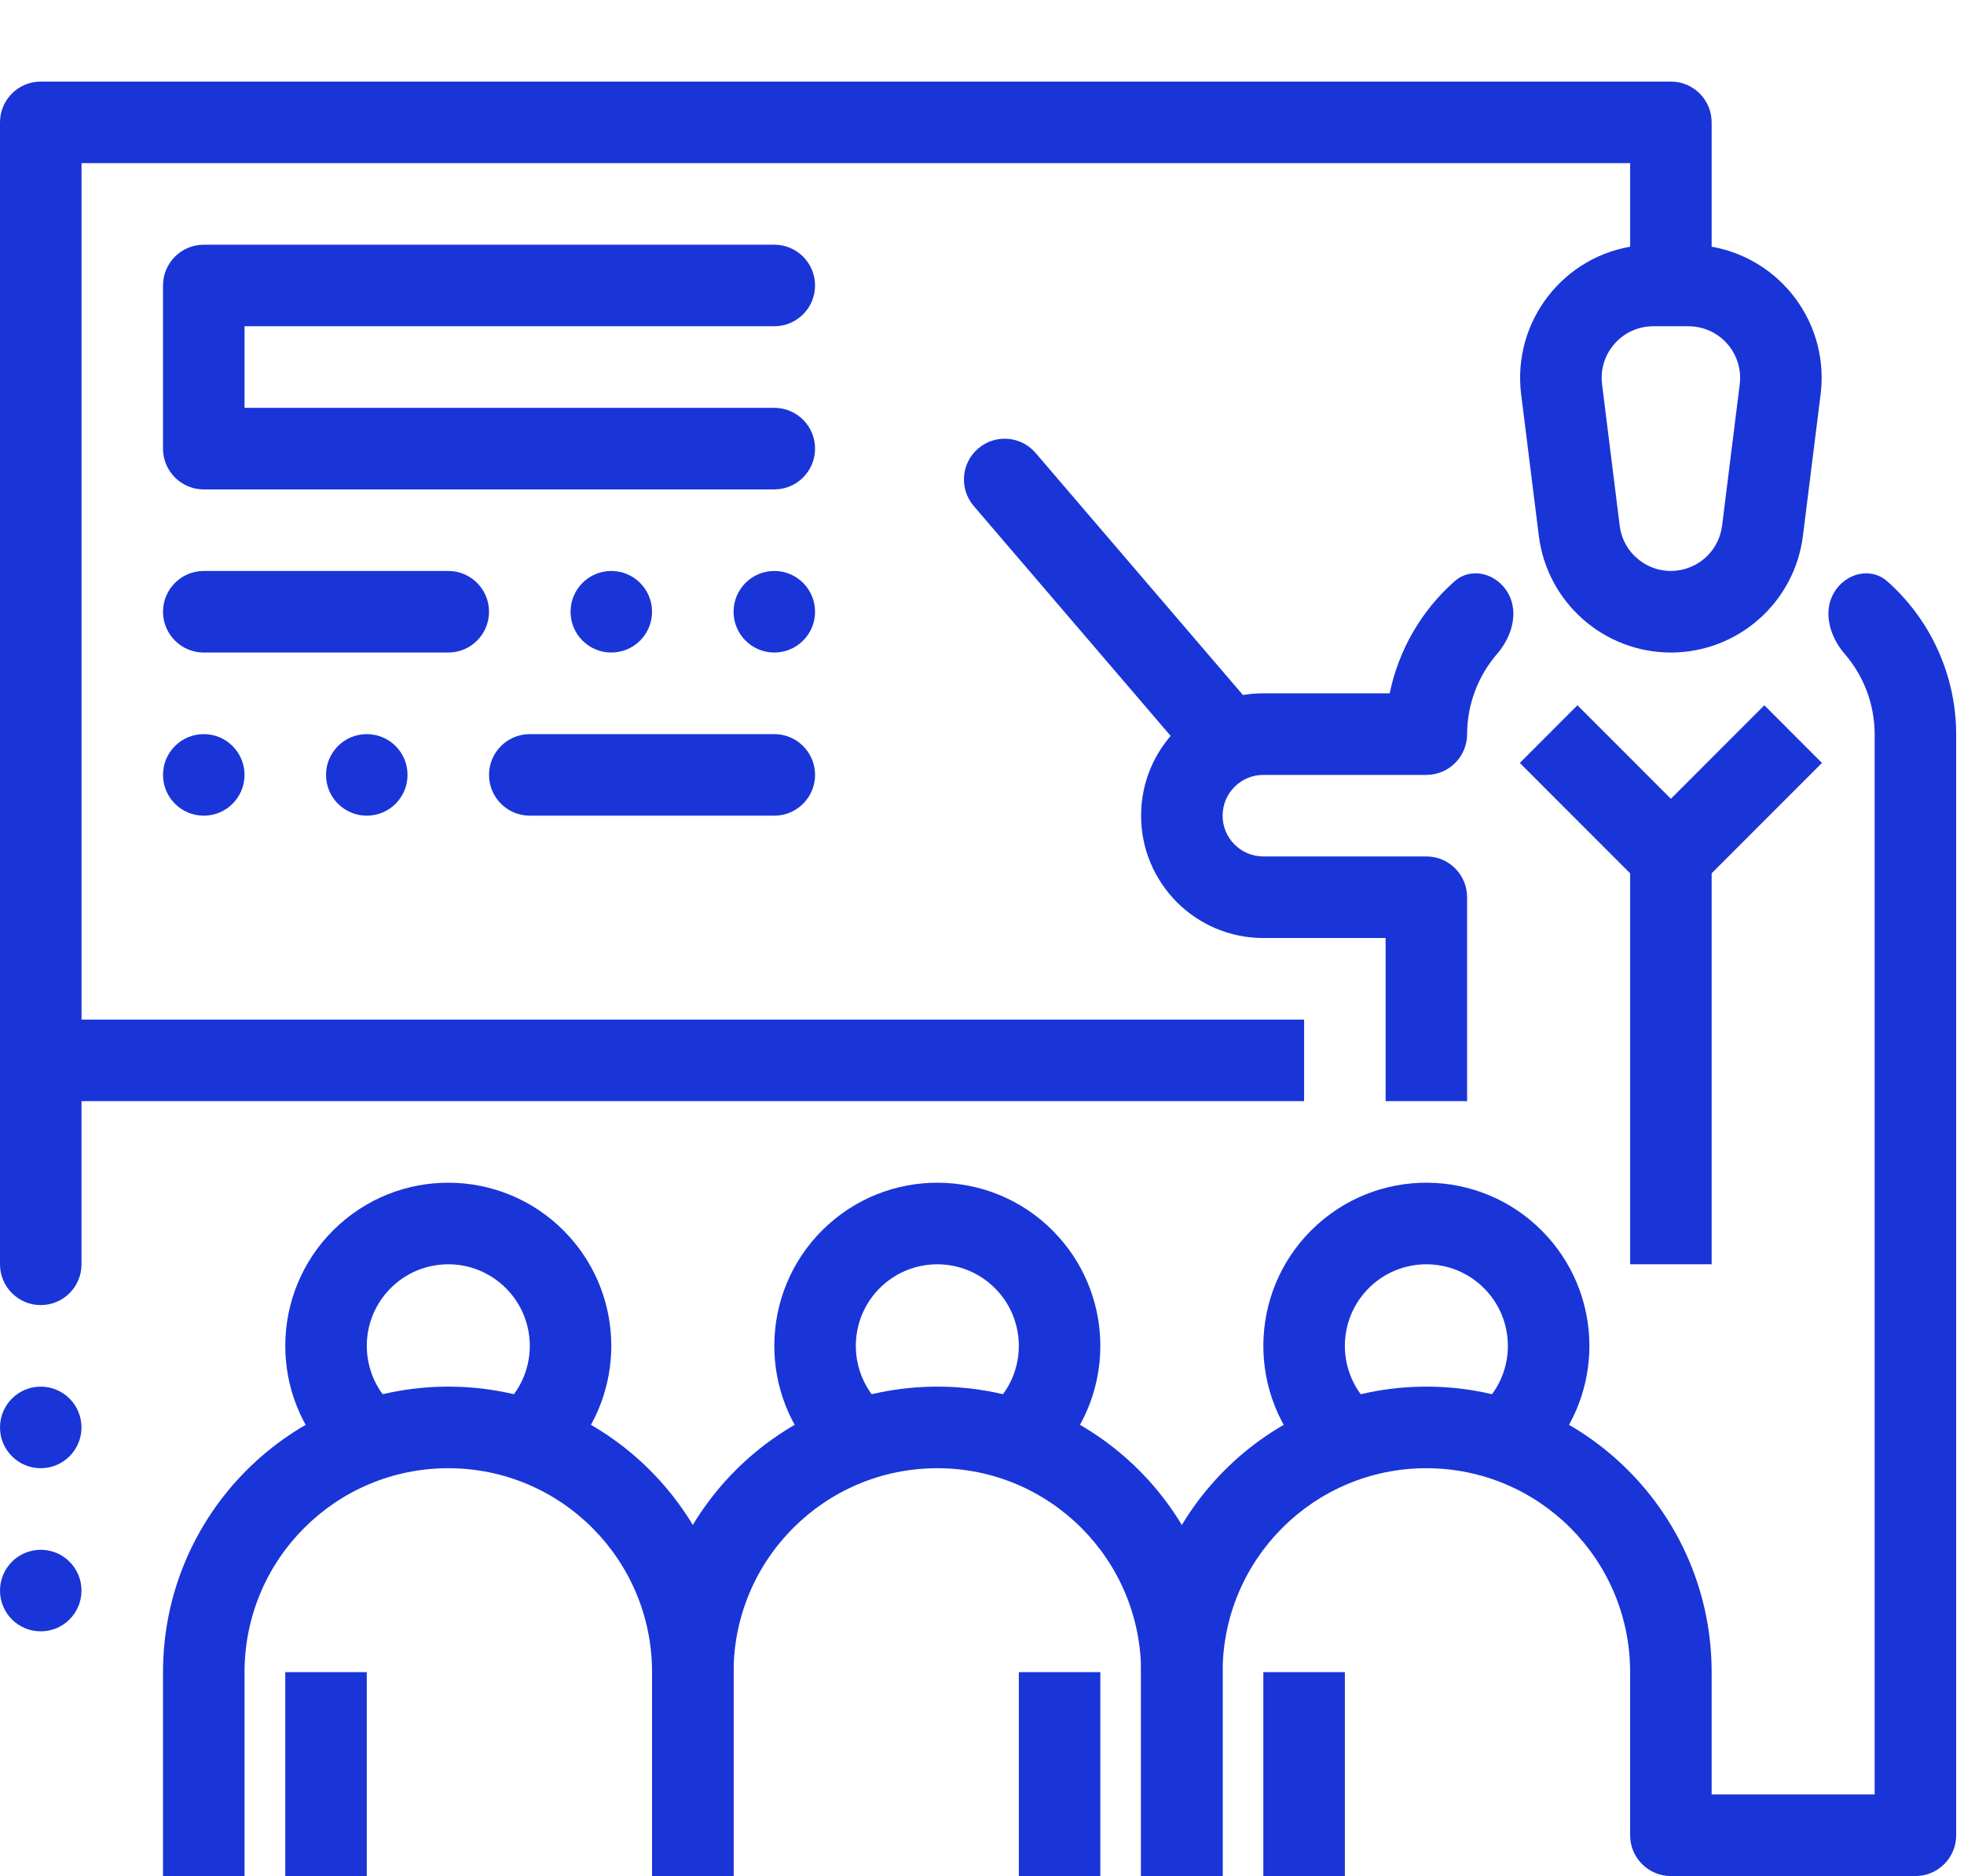 <svg width="67" height="64" viewBox="0 0 67 64" fill="none" xmlns="http://www.w3.org/2000/svg">
    <path d="M57.604 8.348H56.397C56.209 8.348 56.02 8.36 55.832 8.383C53.345 8.695 51.581 10.966 51.893 13.455L52.496 18.282C52.782 20.554 54.712 22.259 57.001 22.261C59.289 22.259 61.219 20.554 61.505 18.282L62.108 13.455C62.132 13.268 62.144 13.079 62.144 12.89C62.144 10.381 60.111 8.348 57.604 8.348ZM59.349 13.11L58.747 17.937C58.646 18.734 58.018 19.362 57.221 19.463C56.257 19.585 55.376 18.902 55.255 17.937L54.653 13.11C54.644 13.038 54.639 12.966 54.639 12.893C54.638 11.921 55.425 11.131 56.397 11.13H57.604C57.677 11.13 57.749 11.135 57.821 11.144C58.785 11.265 59.469 12.145 59.349 13.11Z" fill="#1935D8"/>
    <path d="M51.441 20.226C51.057 19.56 50.192 19.323 49.617 19.834C48.497 20.826 47.715 22.162 47.408 23.652H43.098C40.795 23.652 38.927 25.521 38.927 27.826C38.927 30.131 40.795 32 43.098 32H47.269V37.565H50.049V30.609C50.049 29.84 49.427 29.217 48.659 29.217H43.098C42.33 29.217 41.708 28.594 41.708 27.826C41.708 27.058 42.33 26.435 43.098 26.435H48.659C49.427 26.435 50.049 25.812 50.049 25.043C50.052 24.023 50.425 23.056 51.072 22.307C51.574 21.727 51.825 20.889 51.441 20.226Z" fill="#1935D8"/>
    <path d="M42.766 24.136L35.328 15.452C34.829 14.869 33.952 14.801 33.369 15.301C32.786 15.801 32.719 16.679 33.218 17.262L40.656 25.946L42.766 24.136Z" fill="#1935D8"/>
    <path d="M36.12 42.202C34.073 39.911 30.557 39.716 28.268 41.765C25.979 43.815 25.784 47.333 27.832 49.624L29.903 47.768C28.96 46.712 28.96 45.114 29.903 44.058C30.927 42.913 32.684 42.814 33.829 43.839C34.974 44.863 35.072 46.622 34.049 47.768L36.12 49.624C38.009 47.511 38.009 44.315 36.12 42.202Z" fill="#1935D8"/>
    <path d="M31.976 47.304C26.601 47.304 22.244 51.665 22.244 57.044V64H25.025V57.044C25.025 53.201 28.137 50.087 31.976 50.087C35.815 50.087 38.927 53.201 38.927 57.043V64H41.708V57.043C41.708 51.665 37.351 47.304 31.976 47.304Z" fill="#1935D8"/>
    <path d="M37.537 57.044H34.757V64H37.537V57.044Z" fill="#1935D8"/>
    <path d="M19.437 42.202C17.39 39.911 13.874 39.716 11.585 41.765C9.296 43.815 9.101 47.333 11.149 49.624L13.22 47.768C12.277 46.712 12.277 45.114 13.22 44.058C14.244 42.913 16.001 42.814 17.146 43.839C18.291 44.863 18.389 46.622 17.366 47.768L19.437 49.624C21.326 47.511 21.326 44.315 19.437 42.202Z" fill="#1935D8"/>
    <path d="M15.293 47.304C9.918 47.304 5.561 51.665 5.561 57.044V64H8.342V57.044C8.342 53.201 11.454 50.087 15.293 50.087C19.132 50.087 22.244 53.201 22.244 57.043V64H25.025V57.043C25.025 51.665 20.668 47.304 15.293 47.304Z" fill="#1935D8"/>
    <path d="M12.512 57.044H9.732V64H12.512V57.044Z" fill="#1935D8"/>
    <path d="M52.804 42.202C50.756 39.911 47.24 39.716 44.951 41.765C42.662 43.815 42.467 47.333 44.515 49.624L46.586 47.768C45.643 46.712 45.643 45.114 46.586 44.058C47.61 42.913 49.368 42.814 50.512 43.839C51.657 44.863 51.756 46.622 50.732 47.768L52.803 49.624C54.693 47.511 54.693 44.315 52.804 42.202Z" fill="#1935D8"/>
    <path d="M64.385 19.834C63.809 19.324 62.944 19.56 62.56 20.226C62.177 20.889 62.428 21.727 62.929 22.307C63.577 23.056 63.95 24.023 63.952 25.043V61.217H58.391V57.043C58.391 51.664 54.034 47.304 48.659 47.304C43.284 47.304 38.927 51.664 38.927 57.043V64H41.708V57.043C41.708 53.201 44.82 50.087 48.659 50.087C52.498 50.087 55.61 53.201 55.61 57.043V62.609C55.61 63.377 56.233 64 57.001 64H65.342C66.11 64 66.733 63.377 66.733 62.609V25.043C66.728 23.03 65.858 21.141 64.385 19.834Z" fill="#1935D8"/>
    <path d="M45.879 57.044H43.098V64H45.879V57.044Z" fill="#1935D8"/>
    <path d="M60.189 24.06L57.001 27.25L53.813 24.06L51.847 26.027L56.018 30.201C56.278 30.462 56.632 30.609 57.001 30.609C57.369 30.608 57.723 30.462 57.983 30.201L62.154 26.027L60.189 24.06Z" fill="#1935D8"/>
    <path d="M58.391 27.826H55.611V43.13H58.391V27.826Z" fill="#1935D8"/>
    <path d="M57.001 2.783H1.39C0.622 2.783 0 3.406 0 4.174V36.174C0 36.942 0.622 37.565 1.39 37.565H44.489V34.783H2.781V5.565H55.611V9.739H58.391V4.174C58.391 3.406 57.769 2.783 57.001 2.783Z" fill="#1935D8"/>
    <path d="M2.78 36.174H0V43.131C0 43.899 0.622 44.522 1.39 44.522C2.158 44.522 2.78 43.899 2.78 43.131V36.174Z" fill="#1935D8"/>
    <path d="M0 48.696C0 49.463 0.622 50.087 1.39 50.087C2.158 50.087 2.78 49.463 2.78 48.696C2.78 47.928 2.158 47.304 1.39 47.304C0.622 47.304 0 47.928 0 48.696Z" fill="#1935D8"/>
    <path d="M0 54.261C0 55.029 0.622 55.652 1.39 55.652C2.158 55.652 2.78 55.029 2.78 54.261C2.78 53.493 2.158 52.87 1.39 52.87C0.622 52.87 0 53.493 0 54.261Z" fill="#1935D8"/>
    <path d="M26.414 11.13C27.182 11.13 27.805 10.507 27.805 9.739C27.805 8.971 27.182 8.348 26.414 8.348H6.951C6.184 8.348 5.561 8.971 5.561 9.739V15.304C5.561 16.073 6.184 16.696 6.951 16.696H26.414C27.182 16.696 27.805 16.073 27.805 15.304C27.805 14.536 27.182 13.913 26.414 13.913H8.342V11.13H26.414Z" fill="#1935D8"/>
    <path d="M15.292 19.478H6.952C6.184 19.478 5.561 20.101 5.561 20.869C5.561 21.638 6.184 22.261 6.952 22.261H15.292C16.06 22.261 16.683 21.638 16.683 20.869C16.683 20.101 16.06 19.478 15.292 19.478Z" fill="#1935D8"/>
    <path d="M19.464 20.869C19.464 21.637 20.086 22.261 20.854 22.261C21.622 22.261 22.244 21.637 22.244 20.869C22.244 20.102 21.622 19.478 20.854 19.478C20.086 19.478 19.464 20.102 19.464 20.869Z" fill="#1935D8"/>
    <path d="M25.025 20.869C25.025 21.637 25.647 22.261 26.415 22.261C27.183 22.261 27.805 21.637 27.805 20.869C27.805 20.102 27.183 19.478 26.415 19.478C25.647 19.478 25.025 20.102 25.025 20.869Z" fill="#1935D8"/>
    <path d="M5.561 26.435C5.561 27.203 6.183 27.826 6.951 27.826C7.719 27.826 8.342 27.203 8.342 26.435C8.342 25.667 7.719 25.044 6.951 25.044C6.183 25.044 5.561 25.667 5.561 26.435Z" fill="#1935D8"/>
    <path d="M11.122 26.435C11.122 27.203 11.745 27.826 12.512 27.826C13.28 27.826 13.903 27.203 13.903 26.435C13.903 25.667 13.28 25.044 12.512 25.044C11.745 25.044 11.122 25.667 11.122 26.435Z" fill="#1935D8"/>
    <path d="M26.414 25.044H18.074C17.306 25.044 16.683 25.666 16.683 26.435C16.683 27.203 17.306 27.826 18.074 27.826H26.414C27.182 27.826 27.805 27.203 27.805 26.435C27.805 25.666 27.182 25.044 26.414 25.044Z" fill="#1935D8"/>
</svg>
